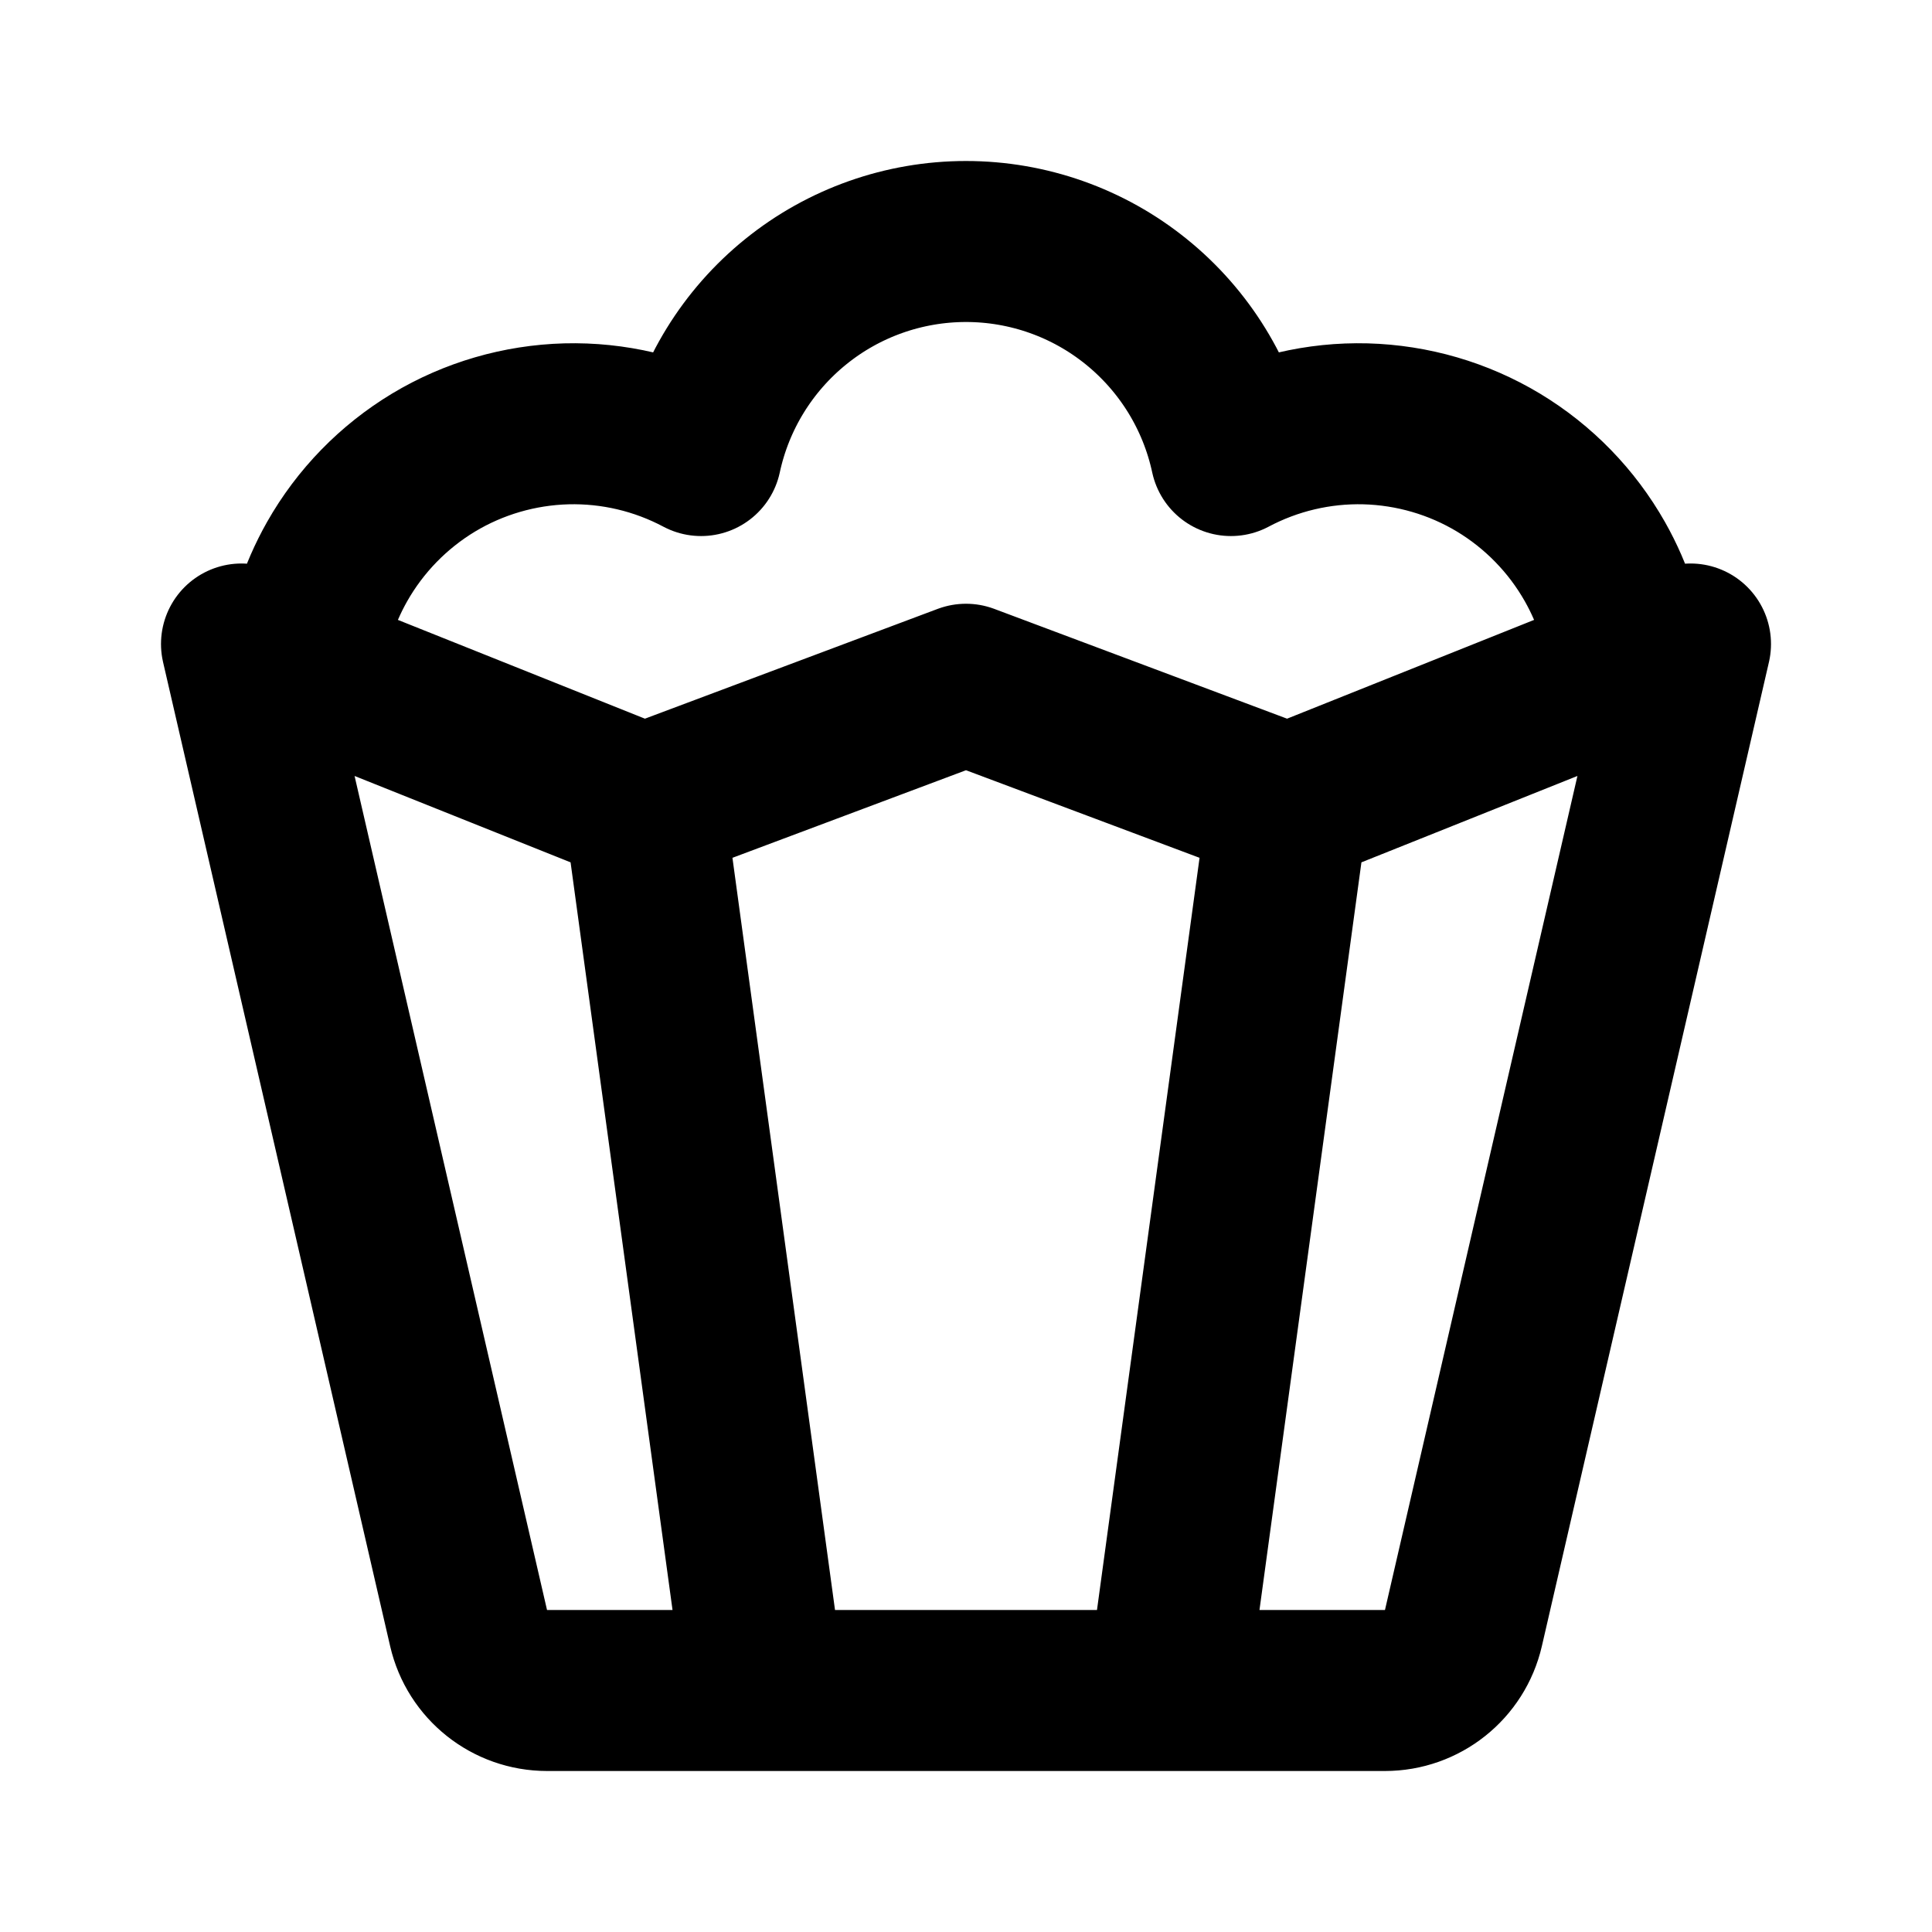 <svg width="24" height="24" viewBox="0 0 24 24" fill="none" xmlns="http://www.w3.org/2000/svg">
<path d="M16 10L12 8.5L8 10M16 10L14.5 21M16 10L20.234 8.307M8 10L9.5 21M8 10L3.766 8.307M14.5 21H17.204C17.67 21 18.074 20.679 18.179 20.225L21 8L20.234 8.307M14.5 21H9.5M9.5 21H6.796C6.33 21 5.926 20.679 5.821 20.225L3 8L3.766 8.307M3.766 8.307C3.813 7.84 3.955 7.388 4.187 6.978C4.474 6.471 4.887 6.047 5.386 5.746C5.885 5.446 6.454 5.281 7.036 5.265C7.619 5.25 8.195 5.386 8.709 5.659C8.871 4.906 9.286 4.232 9.885 3.748C10.483 3.264 11.23 3 12 3C12.77 3 13.517 3.264 14.115 3.748C14.714 4.232 15.129 4.906 15.291 5.659C15.805 5.386 16.381 5.25 16.964 5.265C17.546 5.281 18.115 5.446 18.614 5.746C19.113 6.047 19.526 6.471 19.813 6.978C20.045 7.388 20.187 7.84 20.234 8.307" stroke="black" stroke-width="2" stroke-linecap="round" stroke-linejoin="round"/>
</svg>
